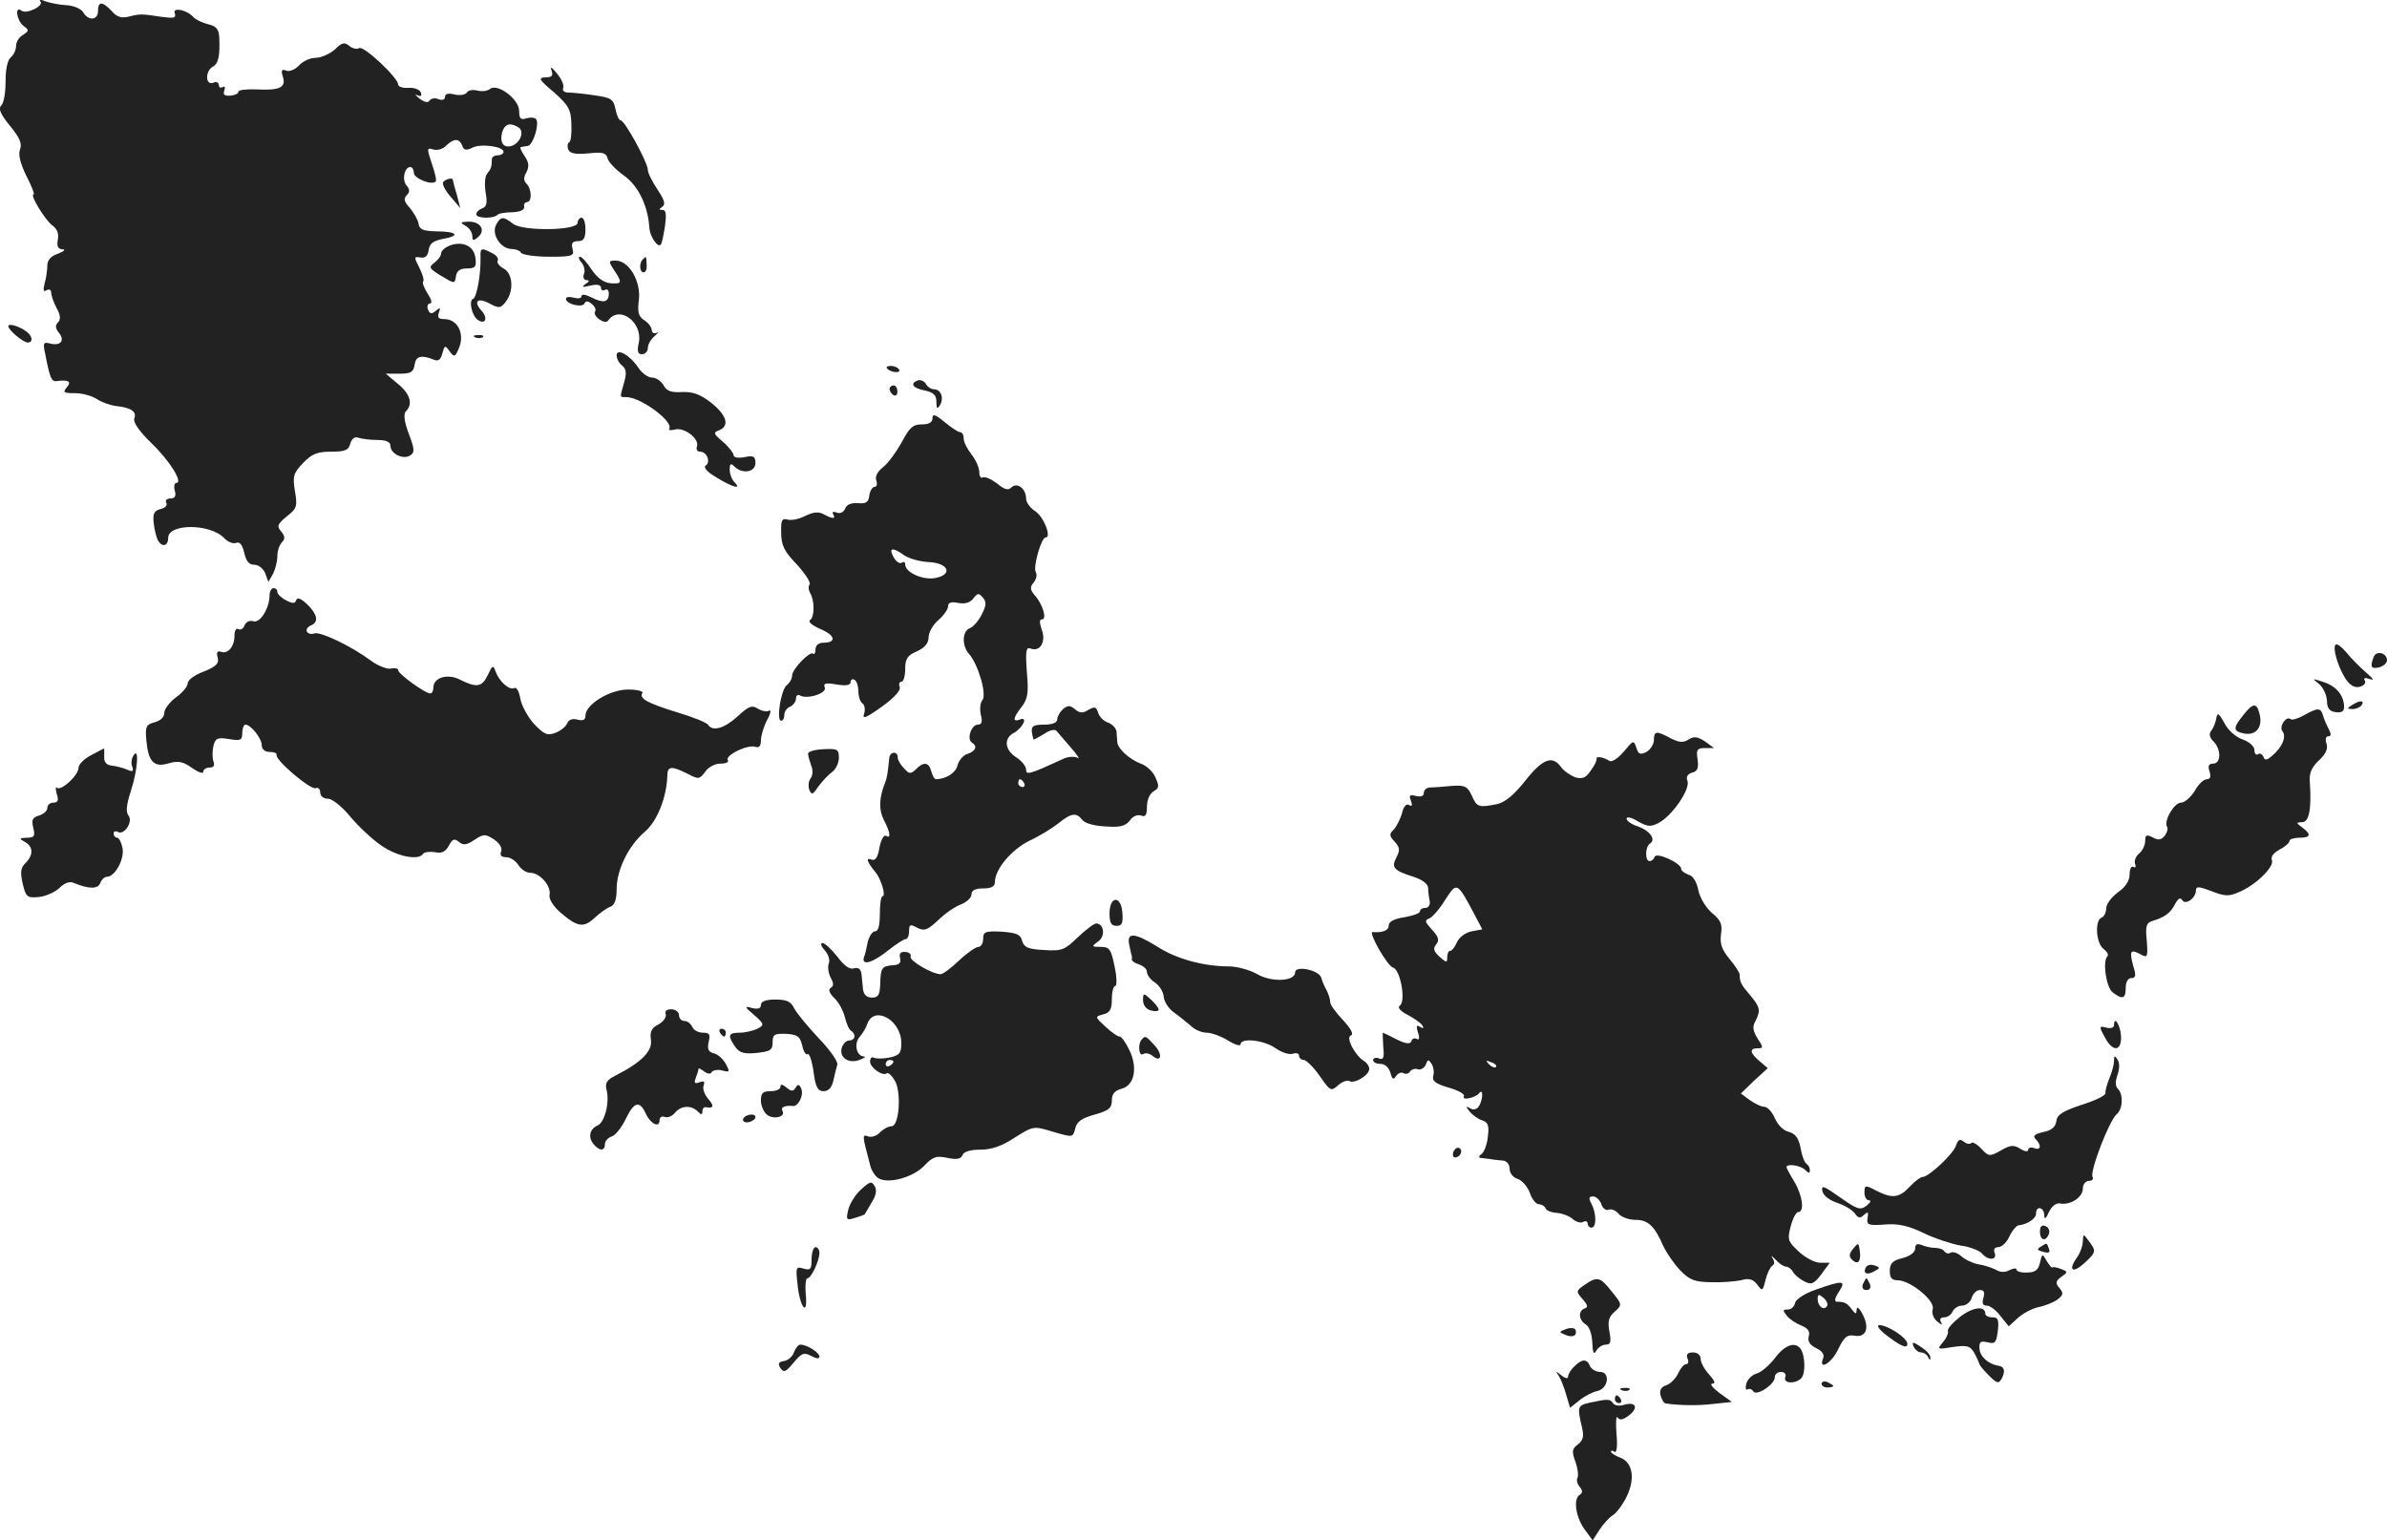 <?xml version="1.0" standalone="no"?>
<!DOCTYPE svg PUBLIC "-//W3C//DTD SVG 20010904//EN"
 "http://www.w3.org/TR/2001/REC-SVG-20010904/DTD/svg10.dtd">
<svg version="1.0" xmlns="http://www.w3.org/2000/svg"
 width="612.129pt" height="395.004pt" viewBox="0 0 612.129 395.004"
 preserveAspectRatio="xMidYMid meet">
<g transform="translate(-698.871,1183.84) scale(0.1,-0.1)"
fill="#222222" stroke="none">
<path d="M7092 11835 c11 -11 -35 -34 -48 -24 -18 14 -13 -25 5 -39 15 -11 14
-13 -1 -23 -10 -5 -18 -18 -18 -28 0 -10 -6 -24 -14 -30 -8 -7 -13 -30 -13
-61 0 -28 -4 -55 -11 -62 -8 -8 -3 -21 22 -52 25 -30 32 -46 26 -61 -5 -13 1
-36 16 -67 14 -27 22 -48 19 -48 -11 0 29 -65 47 -79 13 -9 18 -21 15 -37 -3
-17 0 -24 12 -25 9 0 4 -5 -11 -11 -19 -6 -28 -17 -28 -31 0 -12 -3 -33 -7
-46 -4 -17 -3 -22 5 -17 7 4 12 1 12 -6 0 -7 6 -25 14 -40 10 -18 11 -29 3
-37 -7 -7 -6 -15 2 -25 17 -20 6 -35 -20 -29 -19 5 -21 3 -14 -28 11 -58 16
-70 28 -68 32 4 40 -1 27 -16 -11 -13 -8 -15 22 -15 18 0 43 -7 55 -15 12 -8
34 -16 50 -18 39 -4 53 -15 46 -32 -3 -10 13 -33 44 -63 47 -45 82 -102 64
-102 -5 0 -7 -9 -4 -20 4 -14 0 -20 -11 -20 -10 0 -14 -5 -11 -11 4 -6 -2 -13
-14 -16 -17 -4 -21 -12 -18 -37 2 -17 7 -37 11 -44 11 -18 26 -14 26 7 0 37
107 37 143 0 9 -10 23 -16 31 -13 10 4 16 -5 21 -25 5 -22 12 -31 26 -31 11 0
23 -10 28 -22 l8 -22 12 21 c6 12 11 32 11 45 0 13 5 29 12 36 8 8 8 15 -2 27
-12 14 -10 19 14 39 26 20 28 26 21 65 -6 38 -4 46 21 72 22 23 36 29 72 29
36 0 45 4 49 21 4 12 11 18 20 15 8 -3 30 -6 49 -6 23 0 34 -5 34 -15 0 -20
32 -36 50 -25 13 8 12 16 -3 56 -12 32 -14 51 -7 58 18 18 11 44 -21 70 l-31
26 36 0 c28 0 35 4 38 23 3 22 17 26 49 13 12 -5 18 0 22 16 6 21 7 22 19 5
12 -16 14 -15 25 12 13 36 -6 71 -39 71 -15 0 -18 4 -14 16 5 14 4 15 -8 5
-11 -9 -15 -8 -20 4 -3 8 0 15 5 15 7 0 4 11 -6 26 -9 14 -14 28 -11 31 3 3
-2 19 -10 35 -14 27 -14 29 3 26 12 -2 19 4 21 19 2 17 12 24 38 29 45 8 34
19 -19 19 -34 1 -43 5 -45 20 -2 11 -13 29 -23 41 -14 15 -16 23 -7 32 8 8 8
15 -1 25 -12 15 -5 47 10 47 5 0 9 -7 9 -15 0 -14 46 -33 56 -22 3 2 -2 23
-10 46 -13 39 -13 41 4 36 10 -3 25 1 33 10 20 19 33 19 41 0 4 -12 10 -13 25
-6 21 12 81 4 81 -10 0 -5 -7 -9 -15 -9 -8 0 -15 -4 -15 -10 0 -19 -2 -25 -12
-37 -6 -7 -7 -28 -4 -48 5 -27 3 -37 -9 -41 -8 -3 -15 -10 -15 -15 0 -11 43
-12 54 -2 3 4 21 7 39 7 20 1 31 6 30 14 -2 6 2 12 7 12 13 0 13 33 -1 47 -8
8 -8 17 0 30 7 15 6 25 -5 41 -8 12 -13 23 -10 23 3 1 11 2 18 3 13 1 30 54
22 68 -3 5 -14 6 -25 3 -15 -5 -19 -1 -19 19 0 30 -56 72 -75 56 -6 -5 -20 -7
-32 -4 -11 3 -24 1 -27 -5 -4 -6 -18 -8 -32 -5 -15 4 -24 2 -24 -6 0 -7 -7
-10 -17 -6 -9 4 -19 2 -23 -4 -4 -6 -13 -4 -26 6 -10 8 -13 12 -5 8 9 -4 12
-2 9 7 -3 8 -17 13 -32 12 -14 -1 -26 3 -26 8 0 18 -89 101 -100 94 -6 -4 -18
-1 -26 6 -12 10 -19 8 -37 -10 -13 -11 -35 -21 -49 -21 -14 0 -33 -9 -42 -19
-10 -11 -25 -17 -33 -14 -12 5 -14 1 -9 -15 9 -28 -8 -36 -66 -33 -26 1 -48
-1 -48 -6 0 -5 -9 -9 -21 -10 -15 -1 -19 3 -15 13 3 9 1 12 -4 9 -6 -3 -10 -1
-10 5 0 7 -7 10 -15 6 -20 -7 -20 30 -1 41 15 8 19 28 17 75 -1 21 -7 29 -28
34 -16 4 -32 12 -38 18 -16 19 -55 27 -48 10 4 -12 -3 -13 -33 -9 -53 8 -56 8
-84 1 -19 -5 -31 -2 -44 13 -24 26 -36 27 -36 1 0 -24 -25 -26 -38 -3 -6 9
-24 17 -43 18 -19 1 -43 6 -54 10 -11 5 -17 4 -13 0z m1226 -323 c16 -10 6
-38 -15 -47 -22 -8 -33 6 -27 33 7 23 20 27 42 14z"/>
<path d="M8403 11658 c5 -14 1 -18 -16 -18 -19 -1 -16 -6 22 -38 37 -33 44
-44 45 -81 1 -23 -1 -44 -5 -47 -5 -2 -6 -11 -3 -19 4 -10 18 -13 51 -10 37 4
46 2 50 -13 2 -9 21 -29 42 -44 37 -26 62 -79 65 -135 2 -22 22 -51 29 -42 3
2 7 23 11 47 4 30 3 42 -6 42 -10 0 -10 2 -1 8 9 6 6 17 -12 44 -14 21 -25 43
-25 51 0 18 -59 127 -70 127 -4 0 -10 13 -13 29 -5 25 -11 29 -54 35 -26 4
-56 7 -66 7 -11 0 -17 5 -14 12 3 7 -5 24 -16 37 -13 16 -18 19 -14 8z"/>
<path d="M8125 11371 c-3 -5 6 -22 20 -38 l24 -28 -9 35 c-6 19 -10 36 -10 37
0 7 -20 2 -25 -6z"/>
<path d="M8261 11262 c-13 -24 12 -62 39 -62 10 0 22 -4 25 -10 3 -5 36 -10
72 -10 60 0 65 2 60 20 -4 15 0 20 14 20 14 0 19 7 19 30 0 17 -4 30 -10 30
-5 0 -10 -6 -10 -13 0 -20 -139 -22 -165 -3 -26 20 -32 20 -44 -2z"/>
<path d="M8183 11259 c9 -5 17 -17 17 -26 0 -12 3 -13 14 -3 21 17 8 40 -23
40 -22 -1 -24 -2 -8 -11z"/>
<path d="M8143 11209 c-13 -5 -23 -14 -23 -20 0 -7 -8 -17 -17 -24 -16 -12
-14 -15 17 -34 35 -21 35 -21 38 -1 2 14 11 20 28 20 21 0 25 4 22 26 -3 31
-32 45 -65 33z"/>
<path d="M8221 11178 c1 -44 -10 -103 -19 -106 -12 -4 -3 -44 12 -54 19 -13
27 4 10 23 -23 25 -10 36 22 18 23 -12 27 -11 40 6 21 28 18 72 -6 85 -11 6
-18 15 -15 20 3 5 -3 14 -14 19 -28 15 -31 14 -30 -11z"/>
<path d="M8480 11165 c7 -8 10 -22 6 -30 -3 -8 0 -15 7 -15 8 0 7 -4 -3 -10
-11 -8 -8 -9 13 -4 17 4 27 2 27 -6 0 -6 5 -8 10 -5 6 3 10 -1 10 -9 0 -23
-14 -26 -43 -11 -16 8 -27 10 -27 4 0 -6 -9 -7 -20 -4 -11 3 -20 2 -20 -3 0
-14 44 -24 48 -11 3 6 9 6 18 -2 8 -6 12 -15 9 -19 -8 -12 25 -35 33 -24 28
41 89 -3 79 -56 -5 -22 -3 -30 8 -30 8 0 15 7 15 16 0 9 8 23 18 31 9 8 11 12
5 8 -7 -3 -13 0 -13 7 0 7 -9 19 -19 25 -15 10 -18 20 -14 52 6 47 -25 101
-59 101 -19 0 -20 -1 -4 -25 21 -32 20 -35 -10 -33 -18 2 -34 14 -48 35 -12
18 -25 33 -30 33 -5 0 -3 -7 4 -15z"/>
<path d="M8637 11173 c-10 -10 -8 -33 2 -33 6 0 9 9 8 20 -1 23 -1 22 -10 13z"/>
<path d="M7010 11002 c0 -10 38 -42 50 -42 14 0 12 16 -2 27 -19 15 -48 23
-48 15z"/>
<path d="M8208 10973 c7 -3 16 -2 19 1 4 3 -2 6 -13 5 -11 0 -14 -3 -6 -6z"/>
<path d="M8570 10927 c0 -8 6 -20 14 -26 11 -9 12 -20 5 -44 -11 -40 -12 -37
6 -37 36 0 121 -62 110 -81 -3 -4 4 -5 15 -2 24 6 63 -24 56 -44 -3 -7 1 -13
8 -13 18 0 28 -27 14 -36 -6 -4 5 -17 28 -30 42 -26 66 -32 46 -12 -7 7 -12
21 -12 32 0 16 3 17 12 8 20 -20 54 -15 54 9 0 17 -5 20 -28 15 -16 -3 -28 -1
-28 5 0 5 -12 21 -27 34 -25 21 -26 24 -10 30 27 11 20 38 -20 70 -28 22 -47
29 -75 28 -28 -2 -41 3 -48 18 -6 10 -19 19 -29 19 -10 0 -26 11 -35 25 -21
32 -56 52 -56 32z"/>
<path d="M9264 10893 c10 -11 37 -12 30 -2 -3 5 -12 9 -21 9 -9 0 -13 -3 -9
-7z"/>
<path d="M9343 10863 c-22 -8 -14 -20 17 -26 23 -5 30 -12 30 -29 0 -17 2 -20
9 -9 11 18 3 41 -15 41 -7 0 -17 6 -21 14 -4 7 -14 11 -20 9z"/>
<path d="M9270 10841 c0 -6 5 -13 10 -16 6 -3 10 1 10 9 0 9 -4 16 -10 16 -5
0 -10 -4 -10 -9z"/>
<path d="M9380 10766 c0 -11 -9 -16 -28 -16 -22 0 -31 -8 -51 -46 -14 -25 -35
-54 -48 -64 -14 -11 -21 -24 -17 -34 3 -9 1 -16 -4 -16 -6 0 -12 -10 -14 -22
-2 -18 -9 -22 -29 -20 -17 1 -29 -3 -33 -14 -4 -9 -12 -14 -22 -10 -8 3 -12 2
-9 -4 8 -13 -1 -13 -25 0 -13 7 -26 5 -47 -5 -15 -8 -36 -12 -45 -9 -14 4 -17
-2 -16 -34 0 -32 8 -48 40 -81 21 -23 36 -46 33 -51 -4 -6 -3 -15 1 -22 12
-19 12 -62 0 -70 -6 -4 6 -14 27 -23 38 -16 42 -35 6 -35 -11 0 -19 -7 -19
-17 0 -9 -3 -14 -6 -11 -8 8 -54 -40 -54 -56 0 -8 -6 -19 -14 -25 -15 -13 -27
-91 -14 -91 5 0 8 7 8 15 0 9 7 18 15 21 8 4 15 13 15 21 0 8 5 11 10 8 18
-11 69 5 64 20 -5 11 2 13 30 8 24 -4 36 -2 36 6 0 7 5 9 10 6 6 -3 10 -17 10
-30 0 -13 5 -27 10 -30 6 -4 8 -16 5 -26 -6 -16 3 -13 45 17 31 22 49 42 46
50 -3 8 -1 14 4 14 6 0 10 15 10 33 0 26 6 35 30 45 20 9 30 21 30 36 0 12 11
32 25 44 14 12 25 28 25 36 0 9 8 12 27 8 17 -3 30 1 38 12 11 14 14 14 24 2
10 -11 9 -21 -3 -44 -8 -16 -22 -32 -31 -35 -19 -8 -20 -45 -1 -66 23 -26 46
-104 34 -118 -6 -7 -7 -24 -4 -38 5 -18 2 -25 -8 -25 -16 0 -29 -37 -15 -46
15 -9 10 -22 -11 -29 -11 -3 -23 -17 -26 -30 -5 -19 -28 -34 -55 -35 -4 0 -9
9 -12 20 -6 24 -20 26 -40 5 -13 -12 -17 -12 -30 3 -9 9 -16 21 -16 27 1 18
-21 17 -22 -2 -4 -38 -5 -48 -11 -63 -15 -38 -16 -68 -3 -94 17 -32 19 -50 6
-41 -6 3 -13 -11 -17 -30 -4 -26 -11 -35 -21 -31 -15 6 -11 -6 12 -34 14 -18
26 -60 17 -60 -4 0 -7 -20 -7 -45 0 -30 -4 -45 -12 -45 -7 0 -15 -12 -19 -27
-3 -16 -7 -34 -10 -40 -6 -22 22 -14 61 17 21 17 42 30 46 30 5 0 9 9 9 20 0
18 3 19 21 9 18 -9 26 -6 53 19 17 17 43 35 59 41 15 6 27 17 27 26 0 10 10
15 30 15 21 0 30 5 30 16 0 33 42 83 88 106 26 12 60 33 75 45 33 27 46 28 61
9 6 -9 32 -16 60 -17 37 -3 51 1 62 15 7 11 20 16 29 13 11 -5 15 1 15 23 0
17 7 33 17 39 14 8 15 13 5 35 -6 15 -23 31 -38 36 -29 11 -58 38 -60 54 0 6
-2 19 -2 28 -1 9 -11 19 -21 23 -11 3 -23 15 -26 25 -5 16 -9 17 -25 8 -14 -9
-22 -9 -34 1 -13 11 -19 11 -31 1 -8 -7 -15 -19 -15 -26 0 -9 -12 -14 -34 -14
-33 0 -36 -5 -27 -38 1 -1 12 5 27 14 14 10 28 13 32 8 4 -5 21 -24 37 -43 17
-19 24 -31 17 -26 -8 4 -24 3 -35 -2 -89 -41 -97 -43 -97 -28 0 8 -11 22 -25
31 -30 19 -33 49 -6 63 23 13 37 43 15 34 -19 -7 -18 4 5 33 15 20 18 35 13
89 -4 55 -2 65 10 60 24 -9 40 18 28 49 -6 18 -6 26 1 26 13 0 2 39 -19 62
-12 14 -12 21 -3 32 7 8 10 20 6 27 -8 12 14 89 25 89 16 0 -4 52 -26 67 -13
8 -24 23 -24 33 0 25 -23 43 -38 28 -8 -8 -18 -5 -37 11 -15 11 -31 18 -36 15
-5 -3 -9 3 -9 14 0 11 -9 31 -20 45 -11 14 -20 32 -20 41 0 9 -4 16 -9 16 -5
0 -23 12 -40 26 -24 20 -31 22 -31 10z m-72 -352 c12 -8 40 -16 61 -17 52 -2
65 -32 18 -41 -31 -6 -77 14 -77 35 0 6 -4 8 -9 4 -6 -3 -15 4 -21 15 -13 24
-3 26 28 4z m307 -584 c3 -5 1 -10 -4 -10 -6 0 -11 5 -11 10 0 6 2 10 4 10 3
0 8 -4 11 -10z"/>
<path d="M7680 10312 c0 -33 -24 -72 -41 -67 -10 3 -19 -1 -23 -10 -3 -9 -10
-13 -16 -10 -6 3 -10 -4 -10 -17 0 -28 -17 -48 -35 -41 -9 3 -12 -2 -8 -15 4
-15 -4 -23 -36 -36 -23 -8 -41 -22 -41 -30 0 -8 -13 -24 -30 -36 -16 -12 -30
-30 -30 -40 0 -11 -10 -20 -25 -24 -22 -6 -24 -11 -21 -46 5 -55 19 -71 58
-59 24 7 37 4 59 -12 16 -11 29 -16 29 -10 0 6 7 11 16 11 11 0 14 5 10 16 -3
8 -3 26 0 39 5 20 10 23 40 18 30 -5 34 -3 34 16 0 11 4 21 8 21 14 0 42 -35
42 -53 0 -10 8 -17 20 -17 11 0 19 -3 18 -7 -5 -13 86 -90 100 -86 6 3 12 -2
12 -11 0 -9 8 -16 20 -16 10 0 36 -20 57 -46 21 -25 57 -59 81 -75 41 -28 95
-38 106 -20 3 4 16 6 30 4 18 -4 27 1 36 17 9 17 14 19 26 9 11 -9 20 -8 40 6
23 15 27 15 49 1 15 -10 22 -22 19 -31 -4 -10 0 -15 13 -15 10 0 24 -9 31 -20
7 -11 20 -20 31 -20 24 0 54 -34 49 -57 -2 -10 9 -28 27 -44 44 -38 60 -41 88
-15 14 13 32 26 41 29 11 4 16 19 16 45 0 50 31 112 72 147 32 27 56 88 58
143 0 26 10 27 52 6 28 -15 31 -14 45 5 8 12 25 21 39 21 14 0 23 4 19 9 -7
13 52 41 71 34 9 -3 14 2 14 16 0 12 7 36 16 53 9 16 11 27 5 24 -5 -4 -19 -1
-29 5 -15 10 -24 6 -52 -20 -34 -31 -64 -39 -75 -22 -3 6 -38 20 -78 32 -78
24 -100 36 -91 50 3 5 -14 9 -37 9 -46 0 -109 -38 -109 -67 0 -11 -6 -14 -21
-10 -13 3 -22 0 -26 -10 -3 -8 -17 -19 -30 -24 -21 -8 -29 -4 -55 23 -16 18
-32 47 -35 65 -3 18 -10 30 -15 27 -12 -7 -38 15 -48 41 -7 19 -8 18 -20 -7
-15 -32 -29 -34 -71 -13 -32 17 -69 6 -69 -20 0 -8 -3 -15 -8 -15 -13 0 -82
50 -82 59 0 5 -8 7 -18 5 -9 -3 -33 6 -52 20 -53 39 -130 75 -145 70 -7 -3
-16 -1 -19 4 -3 6 1 12 9 16 22 8 18 29 -9 55 -16 15 -25 18 -28 10 -3 -9 -9
-9 -26 0 -12 6 -22 16 -22 21 0 6 -4 10 -10 10 -5 0 -10 -8 -10 -18z"/>
<path d="M12978 10185 c-8 -9 6 -56 26 -88 12 -17 23 -23 36 -20 11 3 17 10
13 16 -4 7 1 8 13 4 12 -5 9 1 -10 17 -15 13 -38 36 -50 51 -12 14 -24 24 -28
20z"/>
<path d="M13076 10154 c-10 -26 -7 -32 14 -27 11 3 20 11 20 18 0 19 -27 26
-34 9z"/>
<path d="M12935 10085 c11 -9 20 -28 21 -43 0 -20 7 -28 22 -30 15 -2 22 2 22
13 0 29 -19 53 -52 64 -30 10 -31 10 -13 -4z"/>
<path d="M13020 10030 c-13 -8 -13 -10 2 -10 9 0 20 5 23 10 8 13 -5 13 -25 0z"/>
<path d="M12741 10004 c-27 -34 -26 -41 4 -47 30 -5 47 18 38 51 -7 29 -17 28
-42 -4z"/>
<path d="M12897 10004 c-16 -9 -31 -13 -34 -10 -11 10 -31 -19 -21 -31 11 -14
-1 -42 -28 -64 -13 -11 -18 -11 -21 -1 -3 6 -9 10 -14 6 -5 -3 -9 2 -9 11 0 9
-13 21 -30 27 -18 6 -38 24 -47 42 -15 27 -18 28 -21 11 -2 -11 -8 -25 -13
-31 -6 -8 -4 -17 6 -27 20 -20 20 -57 -1 -57 -11 0 -14 -6 -9 -20 4 -13 2 -20
-7 -20 -8 0 -22 -13 -31 -30 -10 -16 -26 -30 -35 -30 -18 0 -45 -47 -36 -62 3
-5 0 -15 -6 -23 -9 -11 -17 -12 -31 -4 -16 8 -19 6 -19 -9 0 -11 -7 -25 -15
-32 -9 -7 -14 -19 -11 -27 3 -8 1 -11 -4 -8 -6 3 -10 -5 -10 -19 0 -16 -10
-32 -30 -46 -16 -12 -30 -30 -30 -41 0 -11 -6 -22 -12 -24 -18 -7 -14 -66 5
-80 9 -7 14 -15 10 -19 -13 -13 -3 -81 14 -93 25 -19 33 -16 33 12 0 15 6 25
14 25 12 0 13 7 5 32 -10 38 -7 43 19 29 18 -10 19 -7 16 35 -4 36 -1 46 13
50 33 10 48 21 59 43 8 15 14 19 19 11 8 -14 35 5 35 25 0 11 8 10 40 -2 32
-13 45 -14 69 -3 43 17 92 65 86 82 -4 9 4 19 20 28 14 7 25 17 25 22 0 4 11
8 25 8 29 0 32 8 8 26 -17 13 -17 13 0 14 17 0 24 34 19 104 -2 21 5 37 23 54
18 16 24 30 20 43 -4 11 -2 19 4 19 8 0 8 6 2 18 -5 9 -12 25 -15 35 -6 21
-13 21 -49 1z"/>
<path d="M11230 9940 c0 -10 -9 -24 -19 -30 -16 -8 -21 -6 -26 11 -7 20 -8 19
-32 -10 -15 -17 -30 -28 -37 -24 -15 10 -36 13 -33 5 1 -4 -6 -18 -15 -30 -13
-19 -21 -22 -40 -17 -12 5 -29 16 -36 26 -22 31 -47 22 -92 -35 -29 -37 -53
-56 -73 -60 -46 -9 -51 -8 -64 22 -11 24 -18 27 -50 25 -21 -2 -46 -4 -55 -4
-10 0 -18 -6 -18 -14 0 -8 -7 -11 -20 -8 -16 4 -19 2 -13 -12 4 -12 3 -16 -5
-11 -7 4 -14 -4 -18 -21 -4 -15 -14 -34 -21 -42 -12 -11 -12 -16 2 -31 14 -15
14 -22 5 -40 -14 -26 -8 -34 43 -50 22 -7 37 -18 38 -28 0 -9 2 -25 4 -34 2
-10 -3 -18 -11 -18 -8 0 -14 -4 -14 -9 0 -5 -18 -11 -40 -15 -26 -4 -40 -11
-40 -21 0 -13 -16 -19 -41 -17 -13 2 37 -87 52 -91 19 -5 34 -88 17 -98 -6 -4
2 -14 20 -23 17 -9 34 -21 38 -27 5 -8 3 -9 -6 -4 -9 6 -10 2 -5 -15 5 -14 3
-20 -3 -16 -6 3 -12 1 -14 -6 -3 -8 -14 -7 -38 5 -18 9 -34 17 -35 17 -1 0 0
-16 1 -36 3 -28 0 -35 -11 -30 -8 3 -15 1 -15 -4 0 -6 8 -10 19 -10 11 0 21
-9 25 -22 5 -18 8 -20 15 -9 5 7 13 11 19 7 6 -3 14 -1 17 5 4 5 13 8 20 5 7
-2 16 3 20 12 5 14 7 14 15 2 5 -8 7 -22 4 -31 -3 -13 6 -20 40 -30 25 -7 42
-17 39 -22 -7 -12 30 -4 39 8 11 14 10 -17 -1 -34 -5 -8 -14 -10 -22 -5 -12 7
-12 5 -1 -9 8 -9 22 -19 32 -22 15 -5 18 -13 14 -43 -2 -20 -10 -40 -17 -44
-6 -4 -7 -8 -2 -9 6 -1 17 -2 25 -3 8 -2 23 -3 33 -4 10 -1 17 -10 17 -21 0
-11 9 -23 21 -26 11 -4 25 -20 31 -36 5 -16 16 -29 23 -29 7 0 15 -5 17 -10 2
-6 14 -11 28 -12 14 -1 33 -8 42 -16 9 -8 22 -11 27 -7 6 3 11 1 11 -4 0 -6 5
-11 10 -11 13 0 13 36 0 61 -8 15 -7 19 4 19 8 0 17 -9 21 -19 3 -11 12 -18
19 -15 7 3 19 -2 26 -11 7 -8 26 -15 43 -15 32 0 49 -16 71 -67 8 -17 27 -45
43 -62 24 -25 37 -30 78 -31 28 -1 63 2 78 5 21 6 31 3 42 -11 13 -18 14 -17
21 11 4 17 12 33 17 37 7 4 7 11 1 20 -5 8 -2 6 8 -4 9 -10 21 -18 27 -18 5 0
14 -6 18 -14 4 -7 17 -18 29 -24 18 -9 24 -7 43 18 l22 30 -25 0 c-13 0 -38
13 -55 29 -28 26 -29 31 -20 65 5 20 14 36 19 36 17 0 11 43 -10 78 -11 18
-20 35 -20 37 0 10 36 5 48 -7 9 -9 12 -9 12 -1 0 7 -4 14 -9 17 -5 3 -12 22
-15 41 -5 25 -13 36 -31 41 -13 3 -28 18 -35 35 -7 16 -19 29 -27 29 -8 0 -24
8 -37 17 l-23 17 34 33 35 32 -21 18 c-25 21 -27 33 -5 33 15 0 15 2 0 25 -12
19 -14 30 -6 44 14 28 13 36 -14 68 -23 27 -26 33 -26 52 0 5 -12 23 -26 40
-20 24 -25 39 -22 63 4 26 0 36 -23 55 -16 14 -31 39 -35 58 -4 21 -13 37 -25
40 -10 4 -19 10 -19 15 0 15 -64 44 -68 31 -2 -6 -8 -11 -13 -11 -12 0 -12 37
1 45 16 10 0 33 -31 44 -16 5 -29 14 -29 20 0 6 13 3 29 -7 25 -14 33 -15 55
-3 34 19 80 86 72 107 -4 10 0 17 12 21 14 3 17 12 14 34 -4 25 -1 29 19 29
l23 0 -23 17 c-19 12 -28 14 -42 5 -14 -9 -24 -8 -46 3 -37 20 -43 19 -43 -5z
m-461 -445 l21 -40 -27 -5 c-16 -3 -32 -15 -38 -28 -5 -12 -13 -22 -17 -22 -5
0 -8 -7 -8 -17 0 -14 -2 -14 -20 2 -15 14 -17 21 -8 32 8 10 6 19 -11 37 -18
20 -20 24 -7 29 8 3 27 25 41 48 30 46 30 46 74 -36z m56 -393 c-3 -3 -11 0
-18 7 -9 10 -8 11 6 5 10 -3 15 -9 12 -12z"/>
<path d="M7223 9902 c-18 -9 -33 -24 -33 -33 0 -19 -45 -60 -55 -51 -4 4 -4
-3 -1 -15 6 -17 3 -23 -8 -23 -9 0 -16 -6 -16 -14 0 -7 -10 -16 -21 -19 -17
-5 -20 -11 -15 -31 5 -22 3 -26 -16 -26 -21 -1 -21 -2 -5 -11 21 -12 22 -33 1
-54 -12 -12 -14 -23 -7 -53 8 -34 11 -37 42 -34 18 2 42 13 53 24 12 12 26 17
36 12 39 -16 62 -16 68 0 3 9 11 16 18 16 20 1 44 45 39 73 -3 15 -9 27 -14
27 -5 0 -9 5 -9 11 0 5 5 7 11 4 16 -10 40 27 27 42 -7 9 -5 28 6 62 18 54 22
116 7 92 -5 -8 -7 -21 -3 -29 4 -12 1 -14 -14 -7 -10 4 -28 9 -39 10 -13 1
-20 9 -19 23 0 12 0 22 0 21 -1 0 -16 -8 -33 -17z"/>
<path d="M9061 9905 c0 -5 4 -19 8 -30 5 -11 4 -25 -1 -32 -6 -7 -7 -20 -4
-30 6 -14 9 -13 23 8 10 13 25 30 35 37 10 7 18 24 18 37 0 22 -4 24 -40 22
-22 -1 -40 -6 -39 -12z"/>
<path d="M9834 9497 c0 -25 4 -33 18 -33 14 0 17 7 15 33 -3 45 -32 45 -33 0z"/>
<path d="M9753 9435 c-34 -33 -41 -36 -87 -33 -41 2 -51 7 -56 23 -4 17 -14
21 -52 24 -43 2 -48 0 -48 -18 0 -12 -6 -21 -12 -21 -7 0 -30 -16 -50 -35 -20
-19 -41 -35 -47 -35 -22 0 -81 35 -77 45 2 6 -4 12 -14 12 -12 1 -16 -4 -13
-16 3 -12 -2 -17 -18 -18 -29 -2 -32 -7 -33 -48 -1 -28 -5 -35 -21 -35 -13 0
-21 7 -23 20 -1 11 -3 29 -4 40 -2 14 -8 18 -19 15 -11 -4 -26 7 -43 30 -15
19 -32 35 -38 35 -6 0 -4 -8 6 -19 9 -10 14 -25 10 -34 -3 -8 -1 -25 5 -36 8
-14 8 -22 0 -26 -7 -5 -3 -14 9 -26 11 -10 23 -32 27 -48 4 -17 11 -33 16 -36
14 -9 11 -25 -5 -25 -7 0 -16 -9 -19 -20 -6 -25 20 -41 48 -29 11 4 15 8 9 8
-19 1 -26 33 -11 50 8 9 17 24 20 34 18 48 87 9 87 -49 0 -27 -4 -32 -31 -38
-17 -3 -35 -3 -40 0 -5 3 -9 -2 -9 -10 0 -16 33 -39 43 -30 3 3 12 -5 20 -18
18 -29 12 -118 -8 -118 -8 0 -21 -7 -30 -16 -8 -9 -22 -13 -30 -10 -16 6 -15
3 5 -73 3 -14 13 -29 21 -34 25 -16 90 2 118 32 22 23 31 26 59 20 24 -5 35
-3 39 7 3 9 20 14 46 14 28 0 55 9 88 31 48 30 48 30 98 15 51 -15 51 -15 57
8 4 18 17 27 50 36 36 10 44 17 44 36 0 17 7 25 24 30 34 8 43 54 21 99 -9 19
-20 35 -25 35 -5 0 -21 11 -36 25 -28 26 -28 26 -6 32 17 4 22 13 22 39 0 19
4 34 9 34 4 0 4 23 -2 50 -9 44 -13 50 -35 50 -24 0 -25 1 -7 14 19 13 15 46
-5 46 -6 0 -27 -16 -47 -35z m-473 -319 c0 -3 -4 -8 -10 -11 -5 -3 -10 -1 -10
4 0 6 5 11 10 11 6 0 10 -2 10 -4z"/>
<path d="M9884 9418 c3 -13 5 -25 6 -28 2 -3 2 -8 1 -12 0 -4 8 -10 19 -13 11
-4 20 -12 20 -19 0 -8 9 -20 20 -27 12 -8 22 -24 23 -37 1 -12 12 -30 26 -40
13 -9 32 -25 43 -34 10 -10 28 -18 41 -18 12 0 37 -9 55 -20 17 -11 32 -15 32
-10 0 18 61 11 90 -10 16 -11 35 -17 44 -14 9 3 16 1 16 -5 0 -6 6 -11 13 -11
6 -1 25 -19 40 -41 27 -39 29 -40 47 -24 10 9 23 14 29 11 13 -8 51 15 51 31
0 7 -6 16 -13 20 -24 15 -48 61 -34 66 8 3 0 17 -20 39 -18 19 -33 39 -33 46
0 7 -4 20 -9 30 -5 9 -12 24 -14 33 -6 20 -67 32 -67 14 0 -24 -61 -26 -97 -5
-19 11 -52 20 -73 20 -64 0 -135 19 -184 51 -57 35 -77 37 -72 7z"/>
<path d="M9920 9273 c0 -12 8 -23 20 -26 11 -3 20 -2 20 2 0 5 -9 16 -20 26
-19 18 -20 17 -20 -2z"/>
<path d="M8940 9261 c0 -9 -7 -11 -22 -8 -21 6 -21 4 5 -18 26 -23 26 -25 8
-35 -11 -5 -31 -10 -45 -10 -30 0 -32 -7 -12 -36 11 -16 23 -19 55 -16 35 4
41 7 41 27 0 21 5 23 35 22 29 -2 35 -6 41 -30 3 -15 9 -25 14 -22 4 3 11 -17
15 -45 5 -40 11 -50 26 -50 12 0 21 9 25 28 3 15 8 33 10 40 2 8 -19 38 -48
68 -29 31 -57 65 -63 77 -8 17 -19 22 -48 22 -25 0 -37 -5 -37 -14z"/>
<path d="M8696 9237 c2 -7 -6 -19 -19 -26 -18 -9 -22 -19 -19 -40 4 -28 -24
-57 -91 -91 -22 -11 -27 -19 -23 -36 9 -33 -5 -85 -23 -92 -20 -9 -25 -30 -10
-48 15 -18 29 -18 29 0 0 8 8 17 18 20 9 3 26 24 36 46 21 43 35 47 51 12 12
-26 35 -37 35 -17 0 8 6 12 13 9 8 -3 20 2 27 11 15 18 41 20 58 3 9 -9 12 -9
12 0 0 7 3 11 8 11 21 -4 23 3 7 21 -9 10 -15 26 -12 34 4 11 1 13 -10 9 -13
-5 -15 -2 -10 11 4 10 7 20 7 23 0 3 6 0 14 -6 9 -7 17 -8 20 -2 3 5 16 7 27
4 19 -5 20 -4 9 17 -7 12 -20 25 -31 27 -14 4 -17 11 -13 29 5 20 2 24 -15 24
-12 0 -24 7 -27 15 -4 8 -12 15 -20 15 -8 0 -14 7 -14 15 0 8 -9 15 -20 15
-12 0 -17 -5 -14 -13z"/>
<path d="M12410 9209 c0 -6 -8 -9 -20 -6 -18 5 -19 3 -4 -24 20 -39 43 -38 42
1 -1 28 -18 56 -18 29z"/>
<path d="M8835 9190 c3 -5 8 -10 11 -10 2 0 4 5 4 10 0 6 -5 10 -11 10 -5 0
-7 -4 -4 -10z"/>
<path d="M9917 9173 c-11 -11 -8 -45 3 -38 6 4 17 2 25 -5 22 -18 26 5 4 28
-22 24 -23 25 -32 15z"/>
<path d="M12410 9118 c0 -9 -5 -29 -12 -45 -6 -15 -11 -33 -10 -38 1 -6 -26
-19 -61 -30 -48 -16 -63 -25 -65 -42 -2 -15 -13 -24 -34 -28 -22 -5 -27 -10
-19 -18 16 -16 13 -30 -4 -23 -8 3 -15 1 -15 -4 0 -6 -9 -5 -20 2 -17 11 -26
10 -50 -4 -29 -16 -31 -16 -50 4 -11 12 -23 19 -26 15 -4 -4 -13 -2 -20 4 -9
7 -14 5 -19 -10 -7 -22 -70 -81 -86 -81 -5 0 -20 -11 -33 -25 -27 -29 -45 -31
-86 -10 -28 15 -30 14 -30 -5 0 -11 5 -20 12 -20 6 0 3 -6 -7 -14 -16 -12 -24
-9 -68 22 -41 29 -48 32 -45 16 2 -11 17 -23 37 -30 19 -6 39 -18 46 -27 9
-13 14 -14 24 -4 10 9 12 8 9 -8 -3 -18 2 -20 44 -17 34 3 61 -3 100 -22 29
-14 72 -28 95 -32 24 -3 48 -13 54 -20 16 -19 40 -18 33 1 -4 9 0 15 9 15 9 0
22 12 29 28 7 15 18 27 23 28 22 2 45 17 45 30 0 21 20 17 21 -3 0 -13 4 -11
12 7 8 16 19 24 29 22 26 -5 58 16 58 38 0 11 7 20 16 20 8 0 12 5 9 10 -8 13
43 146 62 161 16 14 17 51 3 65 -7 7 -7 19 -1 36 5 15 6 30 0 39 -7 11 -9 11
-9 -3z"/>
<path d="M8990 9051 c0 -6 -11 -11 -25 -11 -20 0 -25 -5 -25 -24 0 -13 7 -29
15 -36 17 -14 50 -6 40 10 -5 9 7 14 27 12 13 -2 28 26 22 43 -5 13 -9 14 -15
4 -6 -10 -11 -10 -23 0 -11 9 -16 10 -16 2z"/>
<path d="M8895 8970 c-3 -5 1 -10 9 -10 8 0 18 5 21 10 3 6 -1 10 -9 10 -8 0
-18 -4 -21 -10z"/>
<path d="M10716 8885 c-3 -8 -1 -15 4 -15 13 0 22 18 11 24 -5 3 -11 -1 -15
-9z"/>
<path d="M9197 8788 c-14 -12 -29 -36 -33 -52 -6 -26 -5 -28 17 -21 13 4 24 8
25 9 0 0 8 13 17 29 12 18 15 33 9 43 -8 14 -12 13 -35 -8z"/>
<path d="M12220 8680 c0 -23 15 -27 23 -6 3 8 -1 17 -9 20 -9 4 -14 -1 -14
-14z"/>
<path d="M12330 8655 c0 -11 -7 -31 -16 -43 -23 -33 -9 -40 21 -12 29 27 30
30 10 56 -14 19 -14 19 -15 -1z"/>
<path d="M11741 8636 c-11 -13 -11 -20 -3 -28 15 -15 24 -5 20 23 -3 21 -4 21
-17 5z"/>
<path d="M11900 8636 c0 -9 -13 -19 -32 -24 -26 -6 -33 -14 -33 -33 0 -18 5
-24 21 -24 33 -1 96 -53 89 -74 -3 -11 2 -24 12 -32 11 -9 14 -10 9 -1 -4 7
-1 12 9 12 8 0 18 7 21 15 4 8 14 15 24 15 10 0 22 9 25 20 3 11 13 20 21 20
11 0 13 -6 9 -20 -4 -14 -2 -20 9 -20 8 0 24 -12 35 -27 l21 -26 23 21 c13 12
36 24 52 28 17 3 39 12 49 19 16 12 17 17 6 30 -11 13 -10 18 5 29 17 12 17
13 -1 20 -10 4 -20 6 -22 4 -2 -2 -8 6 -15 17 -11 19 -11 19 -17 -5 -4 -19
-13 -25 -33 -25 -15 -1 -27 3 -27 7 0 5 -8 4 -18 -1 -11 -6 -24 -6 -35 1 -10
5 -30 12 -45 14 -15 3 -34 12 -44 21 -9 8 -21 12 -27 9 -5 -4 -12 -2 -16 3 -3
5 -13 9 -23 9 -9 0 -25 3 -34 7 -13 5 -18 3 -18 -9z"/>
<path d="M12222 8641 c-11 -6 -9 -9 6 -13 15 -4 19 -2 15 8 -6 16 -4 16 -21 5z"/>
<path d="M9070 8609 c0 -26 -3 -29 -21 -24 -19 6 -20 4 -15 -41 6 -60 27 -84
21 -25 -2 22 0 41 4 41 10 0 31 45 31 65 0 8 -4 15 -10 15 -5 0 -10 -14 -10
-31z"/>
<path d="M11774 8589 c-9 -16 2 -22 21 -11 15 8 16 10 1 15 -8 3 -18 2 -22 -4z"/>
<path d="M11052 8543 c-22 -15 -22 -17 -5 -36 13 -15 15 -21 6 -24 -18 -6 -16
-30 2 -41 9 -5 16 -24 17 -46 1 -27 4 -33 10 -22 5 9 16 16 25 16 12 0 14 7 9
33 -5 26 -2 38 13 51 20 18 20 19 -7 52 -30 38 -37 40 -70 17z"/>
<path d="M11766 8545 c-3 -9 0 -15 9 -15 9 0 12 6 9 15 -4 8 -7 15 -9 15 -2 0
-5 -7 -9 -15z"/>
<path d="M11645 8531 c-29 -10 -51 -25 -53 -34 -2 -10 -10 -17 -19 -17 -13 0
-13 -2 -2 -16 7 -9 24 -20 37 -25 17 -7 23 -15 19 -28 -3 -13 3 -22 19 -30 15
-7 22 -16 18 -26 -13 -33 22 -13 39 24 15 31 23 37 41 34 30 -6 40 20 21 55
-8 16 -15 21 -15 12 -1 -13 -2 -13 -13 1 -12 16 -18 19 -38 19 -7 0 -5 10 5
25 20 30 12 31 -59 6z m29 -42 c-8 -13 -24 -1 -24 18 0 13 3 13 15 3 8 -7 12
-16 9 -21z"/>
<path d="M12016 8462 c-19 -15 -34 -31 -32 -37 2 -5 -4 -19 -13 -29 -15 -18
-15 -19 26 -12 37 5 44 3 55 -16 7 -13 12 -25 13 -28 0 -3 11 -16 24 -29 21
-21 25 -22 33 -8 10 19 7 31 -9 33 -25 4 -47 23 -48 44 -1 17 2 20 21 16 19
-5 22 -1 26 29 3 29 1 35 -14 35 -10 0 -18 4 -18 9 0 21 -31 18 -64 -7z"/>
<path d="M11005 8430 c-19 -7 -19 -8 -2 -15 19 -8 31 -2 26 13 -2 5 -13 6 -24
2z"/>
<path d="M11820 8419 c42 -33 60 -41 60 -27 0 15 -50 48 -72 48 -7 0 -2 -9 12
-21z"/>
<path d="M11896 8385 c4 -8 12 -15 19 -15 7 0 16 -6 18 -12 4 -8 6 -9 6 -2 1
7 -10 19 -24 28 -21 14 -24 14 -19 1z"/>
<path d="M9025 8371 c-3 -11 -15 -21 -25 -23 -15 -2 -17 -7 -10 -18 9 -13 14
-10 34 14 20 24 26 27 45 17 13 -7 21 -8 21 -2 0 11 -32 31 -49 31 -5 0 -12
-9 -16 -19z"/>
<path d="M11540 8355 c-14 -18 -35 -36 -46 -39 -12 -3 -24 -15 -27 -26 -3 -11
-1 -18 3 -15 5 3 11 1 15 -5 8 -13 55 18 55 36 0 8 7 14 16 14 9 0 14 -6 11
-13 -6 -16 22 -19 39 -5 13 9 13 56 1 76 -14 21 -41 12 -67 -23z"/>
<path d="M11316 8355 c4 -8 2 -15 -3 -15 -6 0 -15 -11 -21 -24 -6 -13 -20 -27
-30 -30 -14 -5 -18 -13 -15 -26 3 -11 9 -21 14 -21 36 -5 81 -6 122 -1 l47 5
-32 23 c-17 13 -26 24 -18 24 9 0 6 7 -8 23 -12 13 -22 31 -22 40 0 10 -8 17
-20 17 -13 0 -18 -5 -14 -15z"/>
<path d="M11026 8334 c-9 -8 -16 -20 -16 -26 0 -6 -7 -5 -17 3 -15 12 -16 12
-7 -1 5 -8 14 -30 19 -48 l10 -34 25 20 c14 11 34 21 45 23 28 6 34 49 7 49
-11 0 -22 7 -26 15 -7 19 -21 19 -40 -1z"/>
<path d="M11660 8290 c0 -6 7 -10 15 -10 8 0 15 2 15 4 0 2 -7 6 -15 10 -8 3
-15 1 -15 -4z"/>
<path d="M11148 8273 c7 -3 16 -2 19 1 4 3 -2 6 -13 5 -11 0 -14 -3 -6 -6z"/>
<path d="M11130 8250 c0 -5 5 -10 11 -10 5 0 7 5 4 10 -3 6 -8 10 -11 10 -2 0
-4 -4 -4 -10z"/>
<path d="M11065 8241 c-31 -7 -32 -10 -19 -65 5 -22 2 -32 -11 -42 -15 -11
-16 -18 -6 -45 6 -17 8 -35 5 -41 -3 -5 -1 -15 6 -23 7 -9 8 -15 0 -20 -17
-10 -11 -55 11 -87 l22 -30 18 28 c10 15 25 31 33 36 9 5 25 26 35 46 24 47
17 90 -15 102 -13 5 -24 12 -24 15 0 4 4 4 9 0 6 -3 8 16 5 47 -2 29 -1 48 3
41 6 -8 14 -6 31 7 24 20 14 35 -17 25 -11 -3 -22 -1 -26 5 -7 11 -14 11 -60
1z"/>
</g>
</svg>

